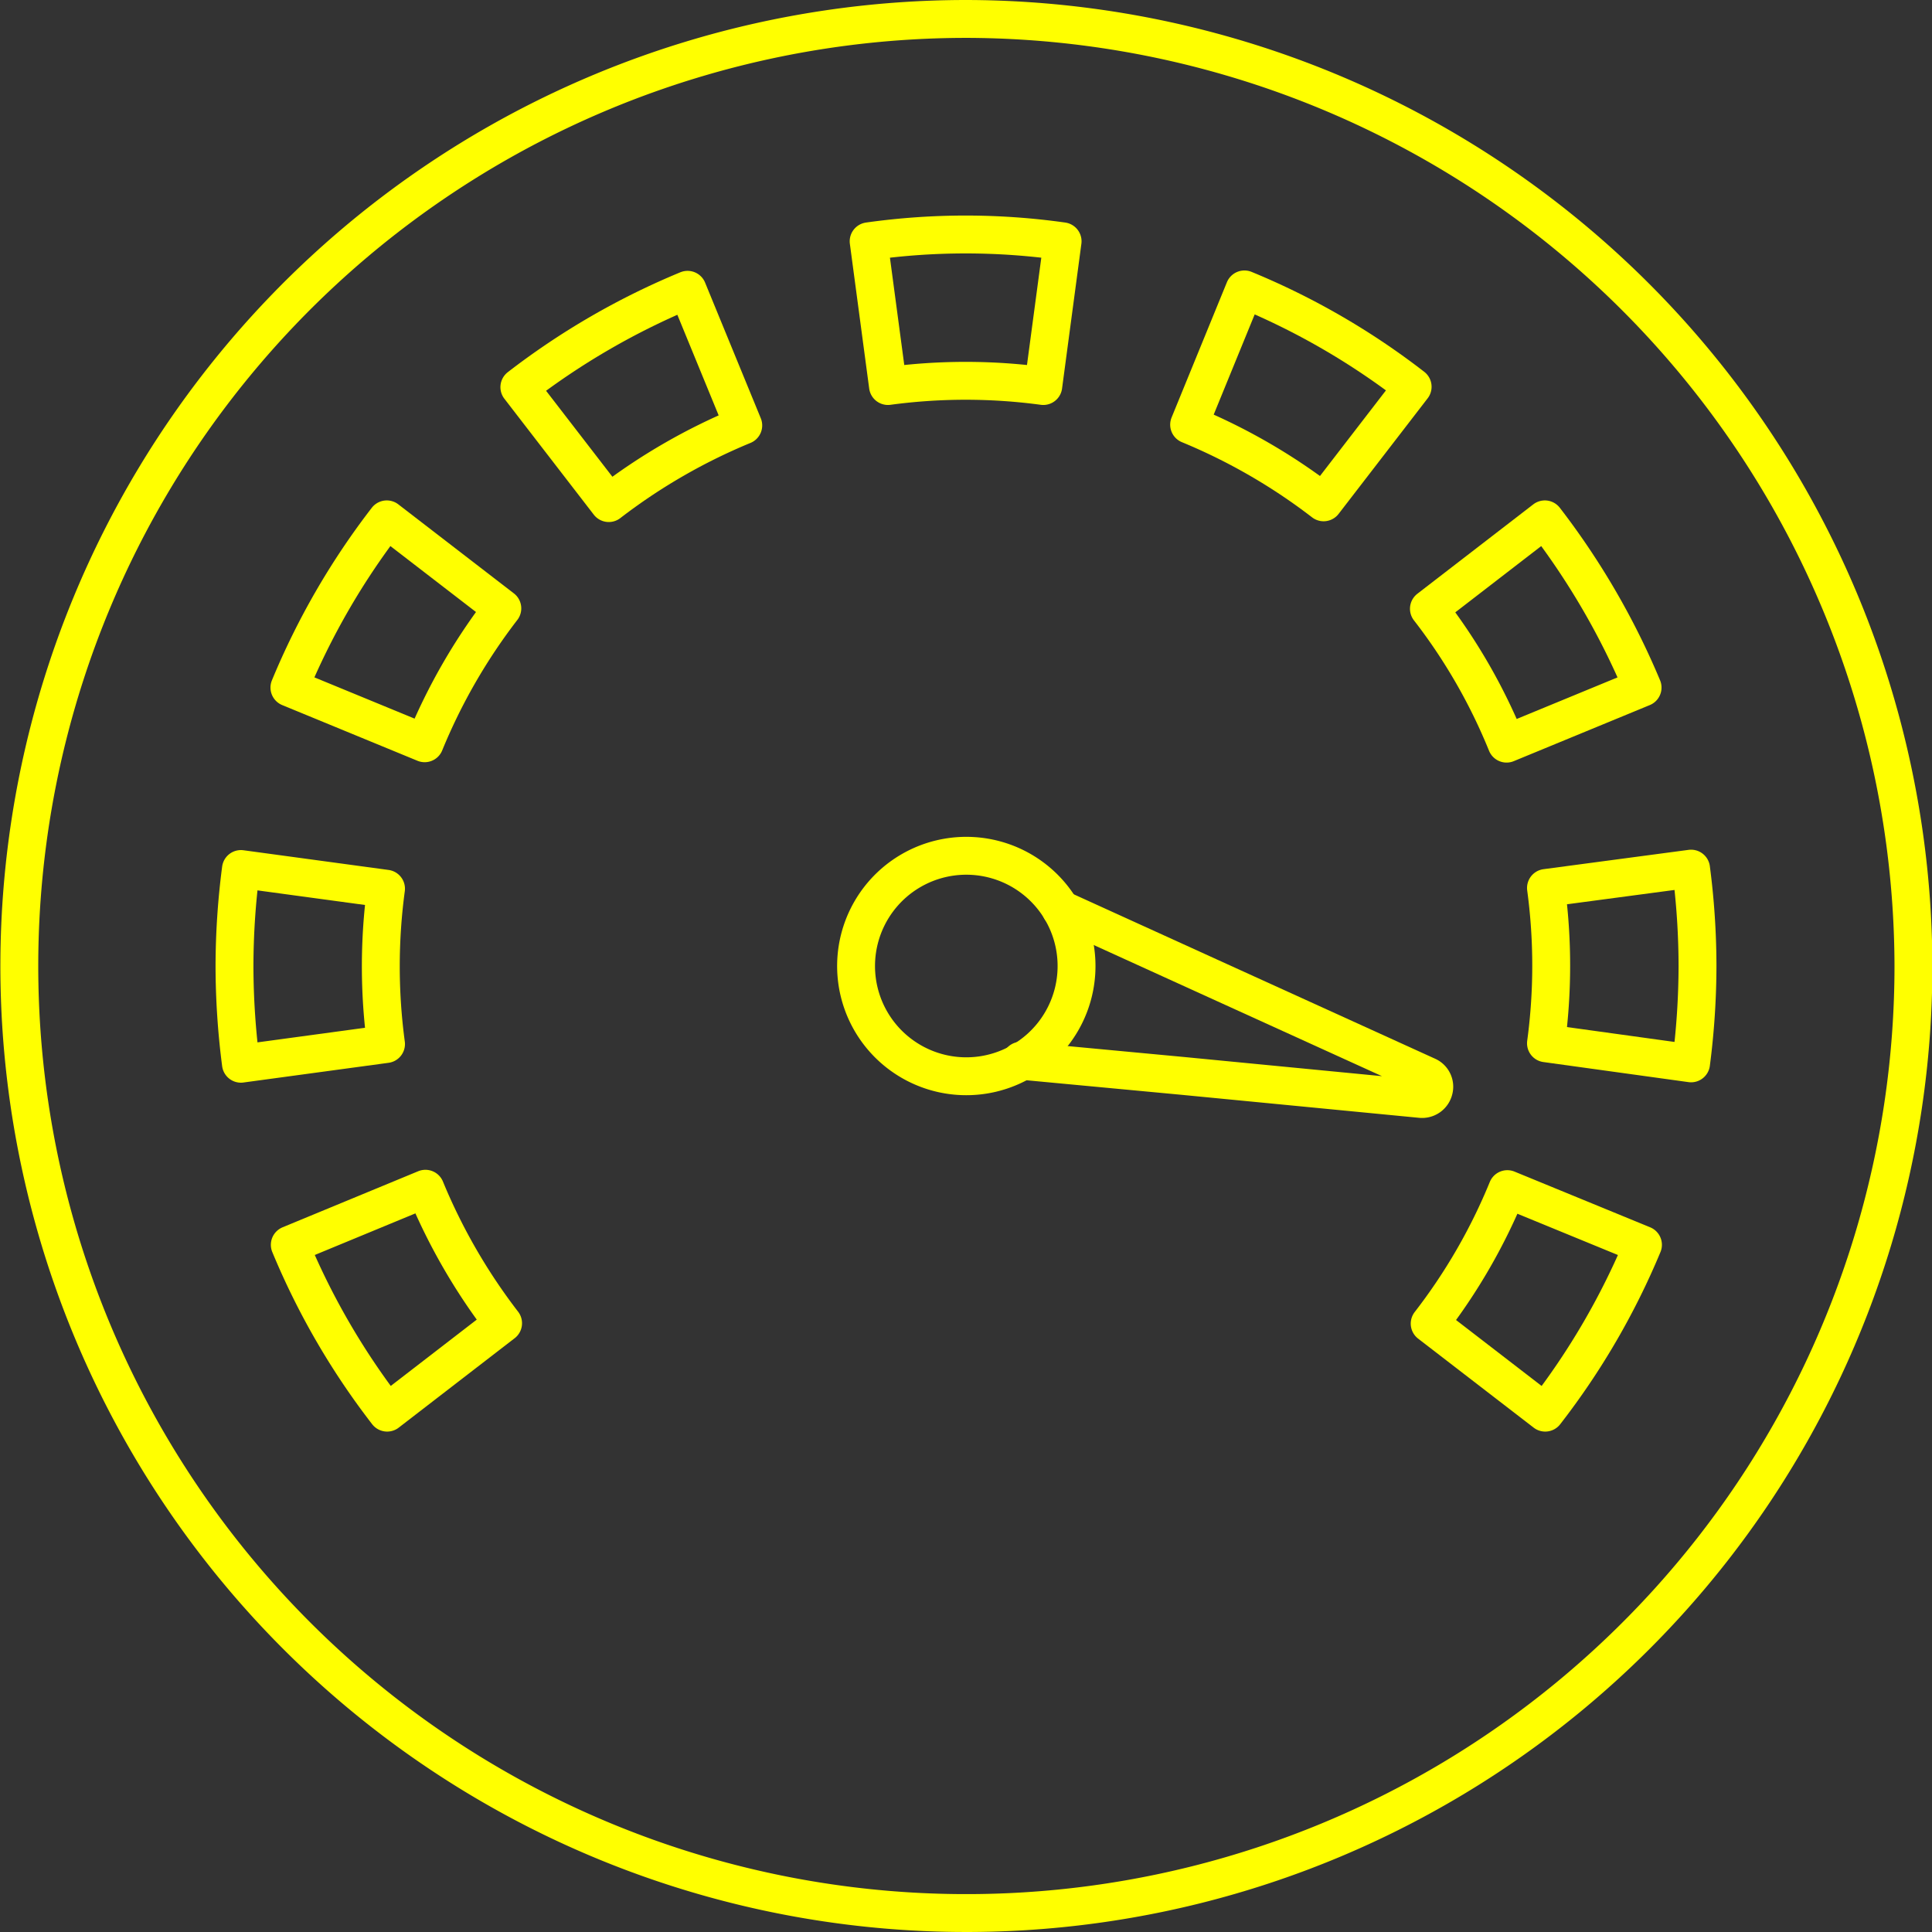 <svg xmlns="http://www.w3.org/2000/svg" viewBox="0 0 51 51"><rect x="0" y="0" width="51" height="51" fill="#333333" stroke="none"/><title>icon2-3</title><g id="Слой_2" data-name="Слой 2"><g id="_4a5681f5-9418-4e91-a144-87eaaa97f465" data-name="4a5681f5-9418-4e91-a144-87eaaa97f465"><path d="M25.51.5a25,25,0,1,0,25,25,25.05,25.05,0,0,0-25-25Z" style="fill:none;stroke:#ff0;stroke-linecap:round;stroke-linejoin:round"/><path d="M25.5,6.19a18.33,18.33,0,0,0-2.57.18l.51,3.82a15.33,15.33,0,0,1,4.1,0l.51-3.82a18.3,18.3,0,0,0-2.56-.18Z" style="fill:none;stroke:#ff0;stroke-linecap:round;stroke-linejoin:round"/><path d="M43.36,18.15a19.78,19.78,0,0,0-2.58-4.44l-3.06,2.36a15.05,15.05,0,0,1,2.05,3.56Z" style="fill:none;stroke:#ff0;stroke-linecap:round;stroke-linejoin:round"/><path d="M44.64,28.07a20.2,20.2,0,0,0,.17-2.57,20,20,0,0,0-.17-2.57l-3.83.51a15.33,15.33,0,0,1,0,4.1Z" style="fill:none;stroke:#ff0;stroke-linecap:round;stroke-linejoin:round"/><path d="M37.29,10.21a19.17,19.17,0,0,0-4.44-2.57l-1.46,3.57a15.54,15.54,0,0,1,3.55,2.05Z" style="fill:none;stroke:#ff0;stroke-linecap:round;stroke-linejoin:round"/><path d="M40.79,37.29a19.34,19.34,0,0,0,2.58-4.43l-3.58-1.47a15.19,15.19,0,0,1-2.05,3.55Z" style="fill:none;stroke:#ff0;stroke-linecap:round;stroke-linejoin:round"/><path d="M10.21,13.71a19.37,19.37,0,0,0-2.57,4.44l3.57,1.47a15.4,15.4,0,0,1,2.05-3.56Z" style="fill:none;stroke:#ff0;stroke-linecap:round;stroke-linejoin:round"/><path d="M6.36,22.94a20,20,0,0,0-.17,2.57,20.2,20.2,0,0,0,.17,2.57l3.83-.52a15.33,15.33,0,0,1,0-4.1Z" style="fill:none;stroke:#ff0;stroke-linecap:round;stroke-linejoin:round"/><path d="M18.15,7.65a19.37,19.37,0,0,0-4.44,2.57l2.36,3.06a15.54,15.54,0,0,1,3.55-2.05Z" style="fill:none;stroke:#ff0;stroke-linecap:round;stroke-linejoin:round"/><path d="M7.65,32.86a19.31,19.31,0,0,0,2.57,4.43l3.06-2.36a15.54,15.54,0,0,1-2.05-3.55Z" style="fill:none;stroke:#ff0;stroke-linecap:round;stroke-linejoin:round"/><path d="M28,24l3.91,1.78,5.76,2.62a.31.31,0,0,1,.18.37.32.32,0,0,1-.34.24l-6.3-.61L26.95,28" style="fill:none;stroke:#ff0;stroke-linecap:round;stroke-linejoin:round"/><path d="M28.32,26.25a2.91,2.91,0,1,0-3.57,2.06,2.91,2.91,0,0,0,3.57-2.06Z" style="fill:none;stroke:#ff0;stroke-linecap:round;stroke-linejoin:round"/></g></g></svg>